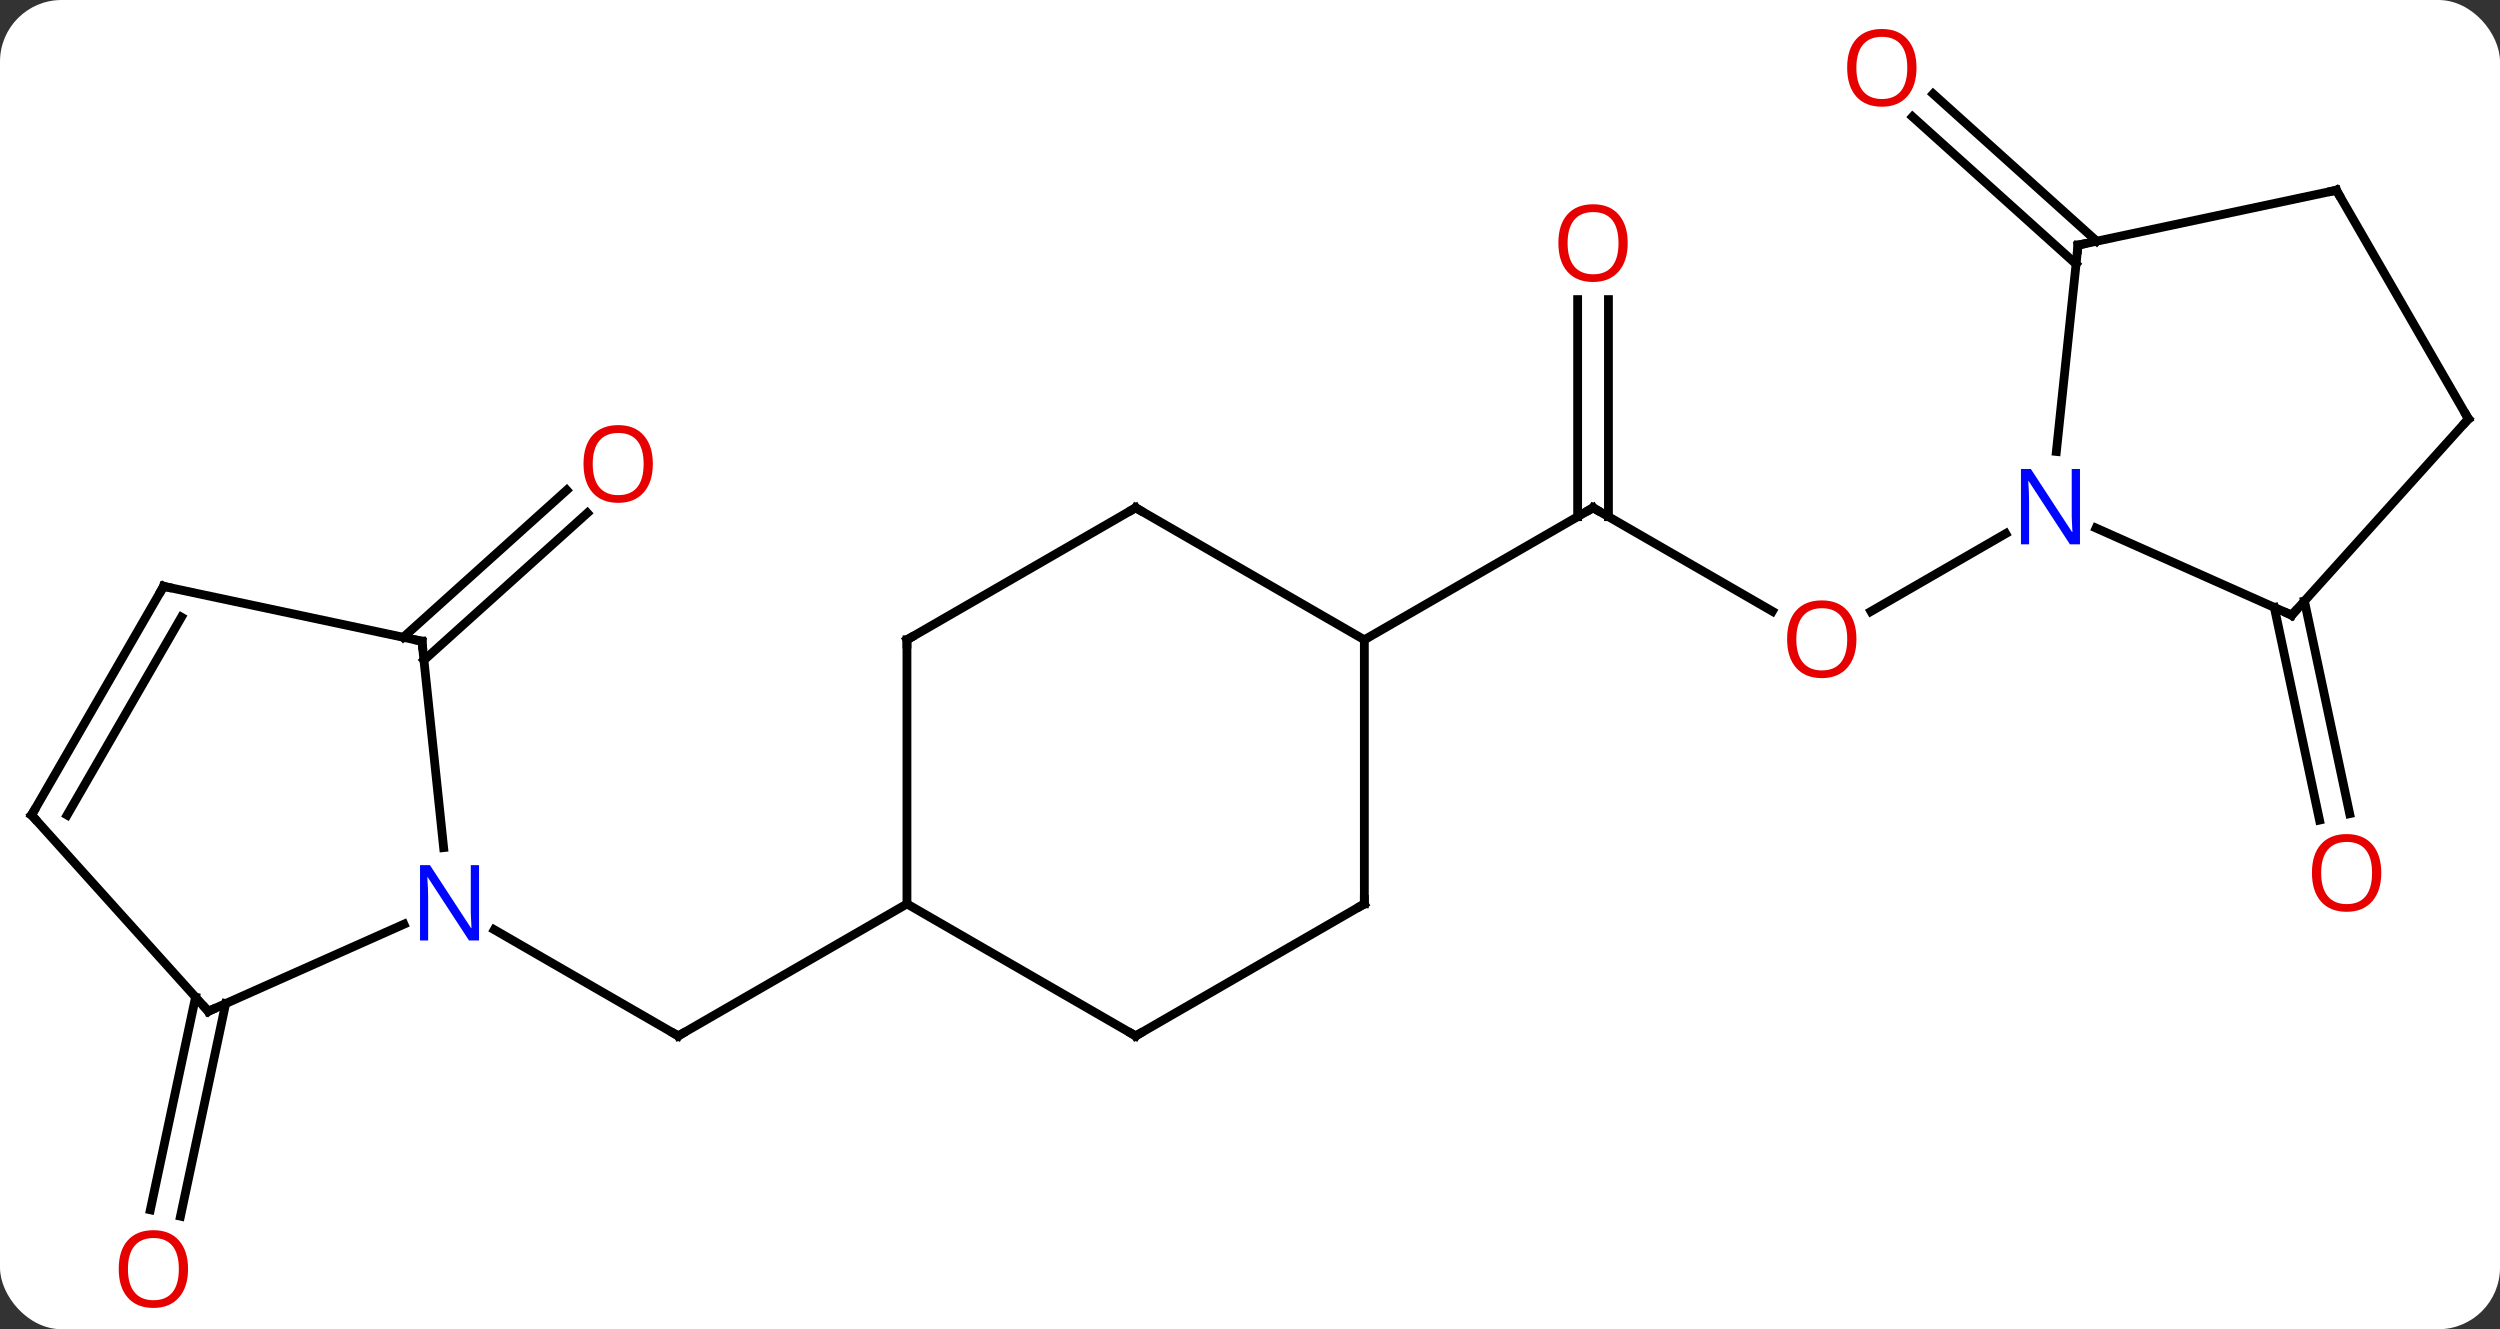 <svg width="284" viewBox="0 0 284 151" style="fill-opacity:1; color-rendering:auto; color-interpolation:auto; text-rendering:auto; stroke:black; stroke-linecap:square; stroke-miterlimit:10; shape-rendering:auto; stroke-opacity:1; fill:black; stroke-dasharray:none; font-weight:normal; stroke-width:1; font-family:'Open Sans'; font-style:normal; stroke-linejoin:miter; font-size:12; stroke-dashoffset:0; image-rendering:auto;" height="151" class="cas-substance-image" xmlns:xlink="http://www.w3.org/1999/xlink" xmlns="http://www.w3.org/2000/svg"><rect x="0" y="0" width="284" height="151" fill="#333333" stroke="none"/><svg class="cas-substance-single-component"><rect y="0" x="0" width="284" stroke="none" ry="7" rx="7" height="151" fill="white" class="cas-substance-group"/><svg y="0" x="0" width="284" viewBox="0 0 284 151" style="fill:black;" height="151" class="cas-substance-single-component-image"><svg><g><g transform="translate(142,76)" style="text-rendering:geometricPrecision; color-rendering:optimizeQuality; color-interpolation:linearRGB; stroke-linecap:butt; image-rendering:optimizeQuality;"><line y2="29.617" y1="41.682" x2="-85.849" x1="-64.953" style="fill:none;"/><line y2="26.682" y1="41.682" x2="-38.97" x1="-64.953" style="fill:none;"/><line y2="38.003" y1="62.16" x2="-116.362" x1="-121.496" style="fill:none;"/><line y2="37.276" y1="61.432" x2="-119.785" x1="-124.92" style="fill:none;"/><line y2="-3.603" y1="-20.321" x2="-96.184" x1="-77.62" style="fill:none;"/><line y2="-1.002" y1="-17.72" x2="-93.842" x1="-75.277" style="fill:none;"/><line y2="-6.559" y1="-18.318" x2="59.339" x1="38.97" style="fill:none;"/><line y2="-41.966" y1="-17.308" x2="40.72" x1="40.72" style="fill:none;"/><line y2="-41.966" y1="-17.308" x2="37.22" x1="37.22" style="fill:none;"/><line y2="-3.318" y1="-18.318" x2="12.99" x1="38.97" style="fill:none;"/><line y2="-15.383" y1="-6.544" x2="85.849" x1="70.54" style="fill:none;"/><line y2="-7.724" y1="16.432" x2="119.785" x1="124.92" style="fill:none;"/><line y2="-6.997" y1="17.16" x2="116.362" x1="121.496" style="fill:none;"/><line y2="-46.002" y1="-62.732" x2="93.842" x1="75.264" style="fill:none;"/><line y2="-48.603" y1="-65.332" x2="96.184" x1="77.607" style="fill:none;"/><line y2="38.883" y1="28.988" x2="-118.338" x1="-96.112" style="fill:none;"/><line y2="-3.153" y1="20.287" x2="-94.068" x1="-91.605" style="fill:none;"/><line y2="16.59" y1="38.883" x2="-138.414" x1="-118.338" style="fill:none;"/><line y2="-9.39" y1="-3.153" x2="-123.414" x1="-94.068" style="fill:none;"/><line y2="-9.39" y1="16.59" x2="-123.414" x1="-138.414" style="fill:none;"/><line y2="-5.89" y1="16.59" x2="-121.393" x1="-134.373" style="fill:none;"/><line y2="-3.318" y1="26.682" x2="-38.97" x1="-38.97" style="fill:none;"/><line y2="41.682" y1="26.682" x2="-12.99" x1="-38.97" style="fill:none;"/><line y2="-18.318" y1="-3.318" x2="-12.99" x1="-38.97" style="fill:none;"/><line y2="26.682" y1="41.682" x2="12.99" x1="-12.99" style="fill:none;"/><line y2="-3.318" y1="-18.318" x2="12.99" x1="-12.99" style="fill:none;"/><line y2="-3.318" y1="26.682" x2="12.99" x1="12.99" style="fill:none;"/><line y2="-6.117" y1="-16.012" x2="118.338" x1="96.112" style="fill:none;"/><line y2="-48.153" y1="-24.713" x2="94.068" x1="91.605" style="fill:none;"/><line y2="-28.41" y1="-6.117" x2="138.414" x1="118.338" style="fill:none;"/><line y2="-54.39" y1="-48.153" x2="123.414" x1="94.068" style="fill:none;"/><line y2="-54.39" y1="-28.41" x2="123.414" x1="138.414" style="fill:none;"/><path style="fill:none; stroke-miterlimit:5;" d="M-65.386 41.432 L-64.953 41.682 L-64.52 41.432"/></g><g transform="translate(142,76)" style="stroke-linecap:butt; fill:rgb(230,0,0); text-rendering:geometricPrecision; color-rendering:optimizeQuality; image-rendering:optimizeQuality; font-family:'Open Sans'; stroke:rgb(230,0,0); color-interpolation:linearRGB; stroke-miterlimit:5;"><path style="stroke:none;" d="M-120.638 68.159 Q-120.638 70.221 -121.677 71.401 Q-122.716 72.581 -124.559 72.581 Q-126.45 72.581 -127.481 71.416 Q-128.512 70.252 -128.512 68.143 Q-128.512 66.049 -127.481 64.901 Q-126.45 63.752 -124.559 63.752 Q-122.7 63.752 -121.669 64.924 Q-120.638 66.096 -120.638 68.159 ZM-127.466 68.159 Q-127.466 69.893 -126.723 70.799 Q-125.981 71.706 -124.559 71.706 Q-123.138 71.706 -122.411 70.807 Q-121.684 69.909 -121.684 68.159 Q-121.684 66.424 -122.411 65.534 Q-123.138 64.643 -124.559 64.643 Q-125.981 64.643 -126.723 65.541 Q-127.466 66.44 -127.466 68.159 Z"/><path style="stroke:none;" d="M-67.838 -23.299 Q-67.838 -21.237 -68.877 -20.057 Q-69.916 -18.877 -71.759 -18.877 Q-73.65 -18.877 -74.681 -20.041 Q-75.713 -21.206 -75.713 -23.315 Q-75.713 -25.409 -74.681 -26.557 Q-73.65 -27.706 -71.759 -27.706 Q-69.9 -27.706 -68.869 -26.534 Q-67.838 -25.362 -67.838 -23.299 ZM-74.666 -23.299 Q-74.666 -21.565 -73.923 -20.659 Q-73.181 -19.752 -71.759 -19.752 Q-70.338 -19.752 -69.611 -20.651 Q-68.884 -21.549 -68.884 -23.299 Q-68.884 -25.034 -69.611 -25.924 Q-70.338 -26.815 -71.759 -26.815 Q-73.181 -26.815 -73.923 -25.916 Q-74.666 -25.018 -74.666 -23.299 Z"/><path style="fill:none; stroke:black;" d="M39.403 -18.068 L38.97 -18.318 L38.537 -18.068"/><path style="stroke:none;" d="M68.891 -3.388 Q68.891 -1.326 67.851 -0.146 Q66.812 1.034 64.969 1.034 Q63.078 1.034 62.047 -0.131 Q61.016 -1.295 61.016 -3.404 Q61.016 -5.498 62.047 -6.646 Q63.078 -7.795 64.969 -7.795 Q66.828 -7.795 67.859 -6.623 Q68.891 -5.451 68.891 -3.388 ZM62.062 -3.388 Q62.062 -1.654 62.805 -0.748 Q63.547 0.159 64.969 0.159 Q66.391 0.159 67.117 -0.74 Q67.844 -1.638 67.844 -3.388 Q67.844 -5.123 67.117 -6.013 Q66.391 -6.904 64.969 -6.904 Q63.547 -6.904 62.805 -6.005 Q62.062 -5.107 62.062 -3.388 Z"/><path style="stroke:none;" d="M42.907 -48.388 Q42.907 -46.326 41.868 -45.146 Q40.829 -43.966 38.986 -43.966 Q37.095 -43.966 36.064 -45.13 Q35.032 -46.295 35.032 -48.404 Q35.032 -50.498 36.064 -51.646 Q37.095 -52.795 38.986 -52.795 Q40.845 -52.795 41.876 -51.623 Q42.907 -50.451 42.907 -48.388 ZM36.079 -48.388 Q36.079 -46.654 36.822 -45.748 Q37.564 -44.841 38.986 -44.841 Q40.407 -44.841 41.134 -45.74 Q41.861 -46.638 41.861 -48.388 Q41.861 -50.123 41.134 -51.013 Q40.407 -51.904 38.986 -51.904 Q37.564 -51.904 36.822 -51.005 Q36.079 -50.107 36.079 -48.388 Z"/><path style="stroke:none;" d="M128.512 23.159 Q128.512 25.221 127.473 26.401 Q126.434 27.581 124.591 27.581 Q122.7 27.581 121.669 26.416 Q120.638 25.252 120.638 23.143 Q120.638 21.049 121.669 19.901 Q122.7 18.752 124.591 18.752 Q126.45 18.752 127.481 19.924 Q128.512 21.096 128.512 23.159 ZM121.684 23.159 Q121.684 24.893 122.427 25.799 Q123.169 26.706 124.591 26.706 Q126.013 26.706 126.739 25.807 Q127.466 24.909 127.466 23.159 Q127.466 21.424 126.739 20.534 Q126.013 19.643 124.591 19.643 Q123.169 19.643 122.427 20.541 Q121.684 21.44 121.684 23.159 Z"/><path style="stroke:none;" d="M75.713 -68.299 Q75.713 -66.237 74.673 -65.057 Q73.634 -63.877 71.791 -63.877 Q69.9 -63.877 68.869 -65.041 Q67.838 -66.206 67.838 -68.315 Q67.838 -70.409 68.869 -71.557 Q69.9 -72.706 71.791 -72.706 Q73.65 -72.706 74.681 -71.534 Q75.713 -70.362 75.713 -68.299 ZM68.884 -68.299 Q68.884 -66.565 69.627 -65.659 Q70.369 -64.752 71.791 -64.752 Q73.213 -64.752 73.939 -65.651 Q74.666 -66.549 74.666 -68.299 Q74.666 -70.034 73.939 -70.924 Q73.213 -71.815 71.791 -71.815 Q70.369 -71.815 69.627 -70.916 Q68.884 -70.018 68.884 -68.299 Z"/><path style="fill:rgb(0,5,255); stroke:none;" d="M-87.581 30.838 L-88.722 30.838 L-93.41 23.651 L-93.456 23.651 Q-93.363 24.916 -93.363 25.963 L-93.363 30.838 L-94.285 30.838 L-94.285 22.276 L-93.16 22.276 L-88.488 29.432 L-88.441 29.432 Q-88.441 29.276 -88.488 28.416 Q-88.535 27.557 -88.519 27.182 L-88.519 22.276 L-87.581 22.276 L-87.581 30.838 Z"/><path style="fill:none; stroke:black;" d="M-117.881 38.68 L-118.338 38.883 L-118.673 38.511"/><path style="fill:none; stroke:black;" d="M-94.016 -2.656 L-94.068 -3.153 L-94.557 -3.257"/><path style="fill:none; stroke:black;" d="M-138.079 16.962 L-138.414 16.59 L-138.164 16.157"/><path style="fill:none; stroke:black;" d="M-122.925 -9.286 L-123.414 -9.39 L-123.664 -8.957"/><path style="fill:none; stroke:black;" d="M-38.97 -2.818 L-38.97 -3.318 L-38.537 -3.568"/><path style="fill:none; stroke:black;" d="M-13.423 41.432 L-12.99 41.682 L-12.557 41.432"/><path style="fill:none; stroke:black;" d="M-13.423 -18.068 L-12.99 -18.318 L-12.557 -18.068"/><path style="fill:none; stroke:black;" d="M12.557 26.932 L12.99 26.682 L12.99 26.182"/><path style="fill:rgb(0,5,255); stroke:none;" d="M94.285 -14.162 L93.144 -14.162 L88.456 -21.349 L88.41 -21.349 Q88.503 -20.084 88.503 -19.037 L88.503 -14.162 L87.581 -14.162 L87.581 -22.724 L88.706 -22.724 L93.378 -15.568 L93.425 -15.568 Q93.425 -15.724 93.378 -16.584 Q93.331 -17.443 93.347 -17.818 L93.347 -22.724 L94.285 -22.724 L94.285 -14.162 Z"/><path style="fill:none; stroke:black;" d="M117.881 -6.32 L118.338 -6.117 L118.673 -6.489"/><path style="fill:none; stroke:black;" d="M94.016 -47.656 L94.068 -48.153 L94.557 -48.257"/><path style="fill:none; stroke:black;" d="M138.079 -28.038 L138.414 -28.41 L138.164 -28.843"/><path style="fill:none; stroke:black;" d="M122.925 -54.286 L123.414 -54.39 L123.664 -53.957"/></g></g></svg></svg></svg></svg>